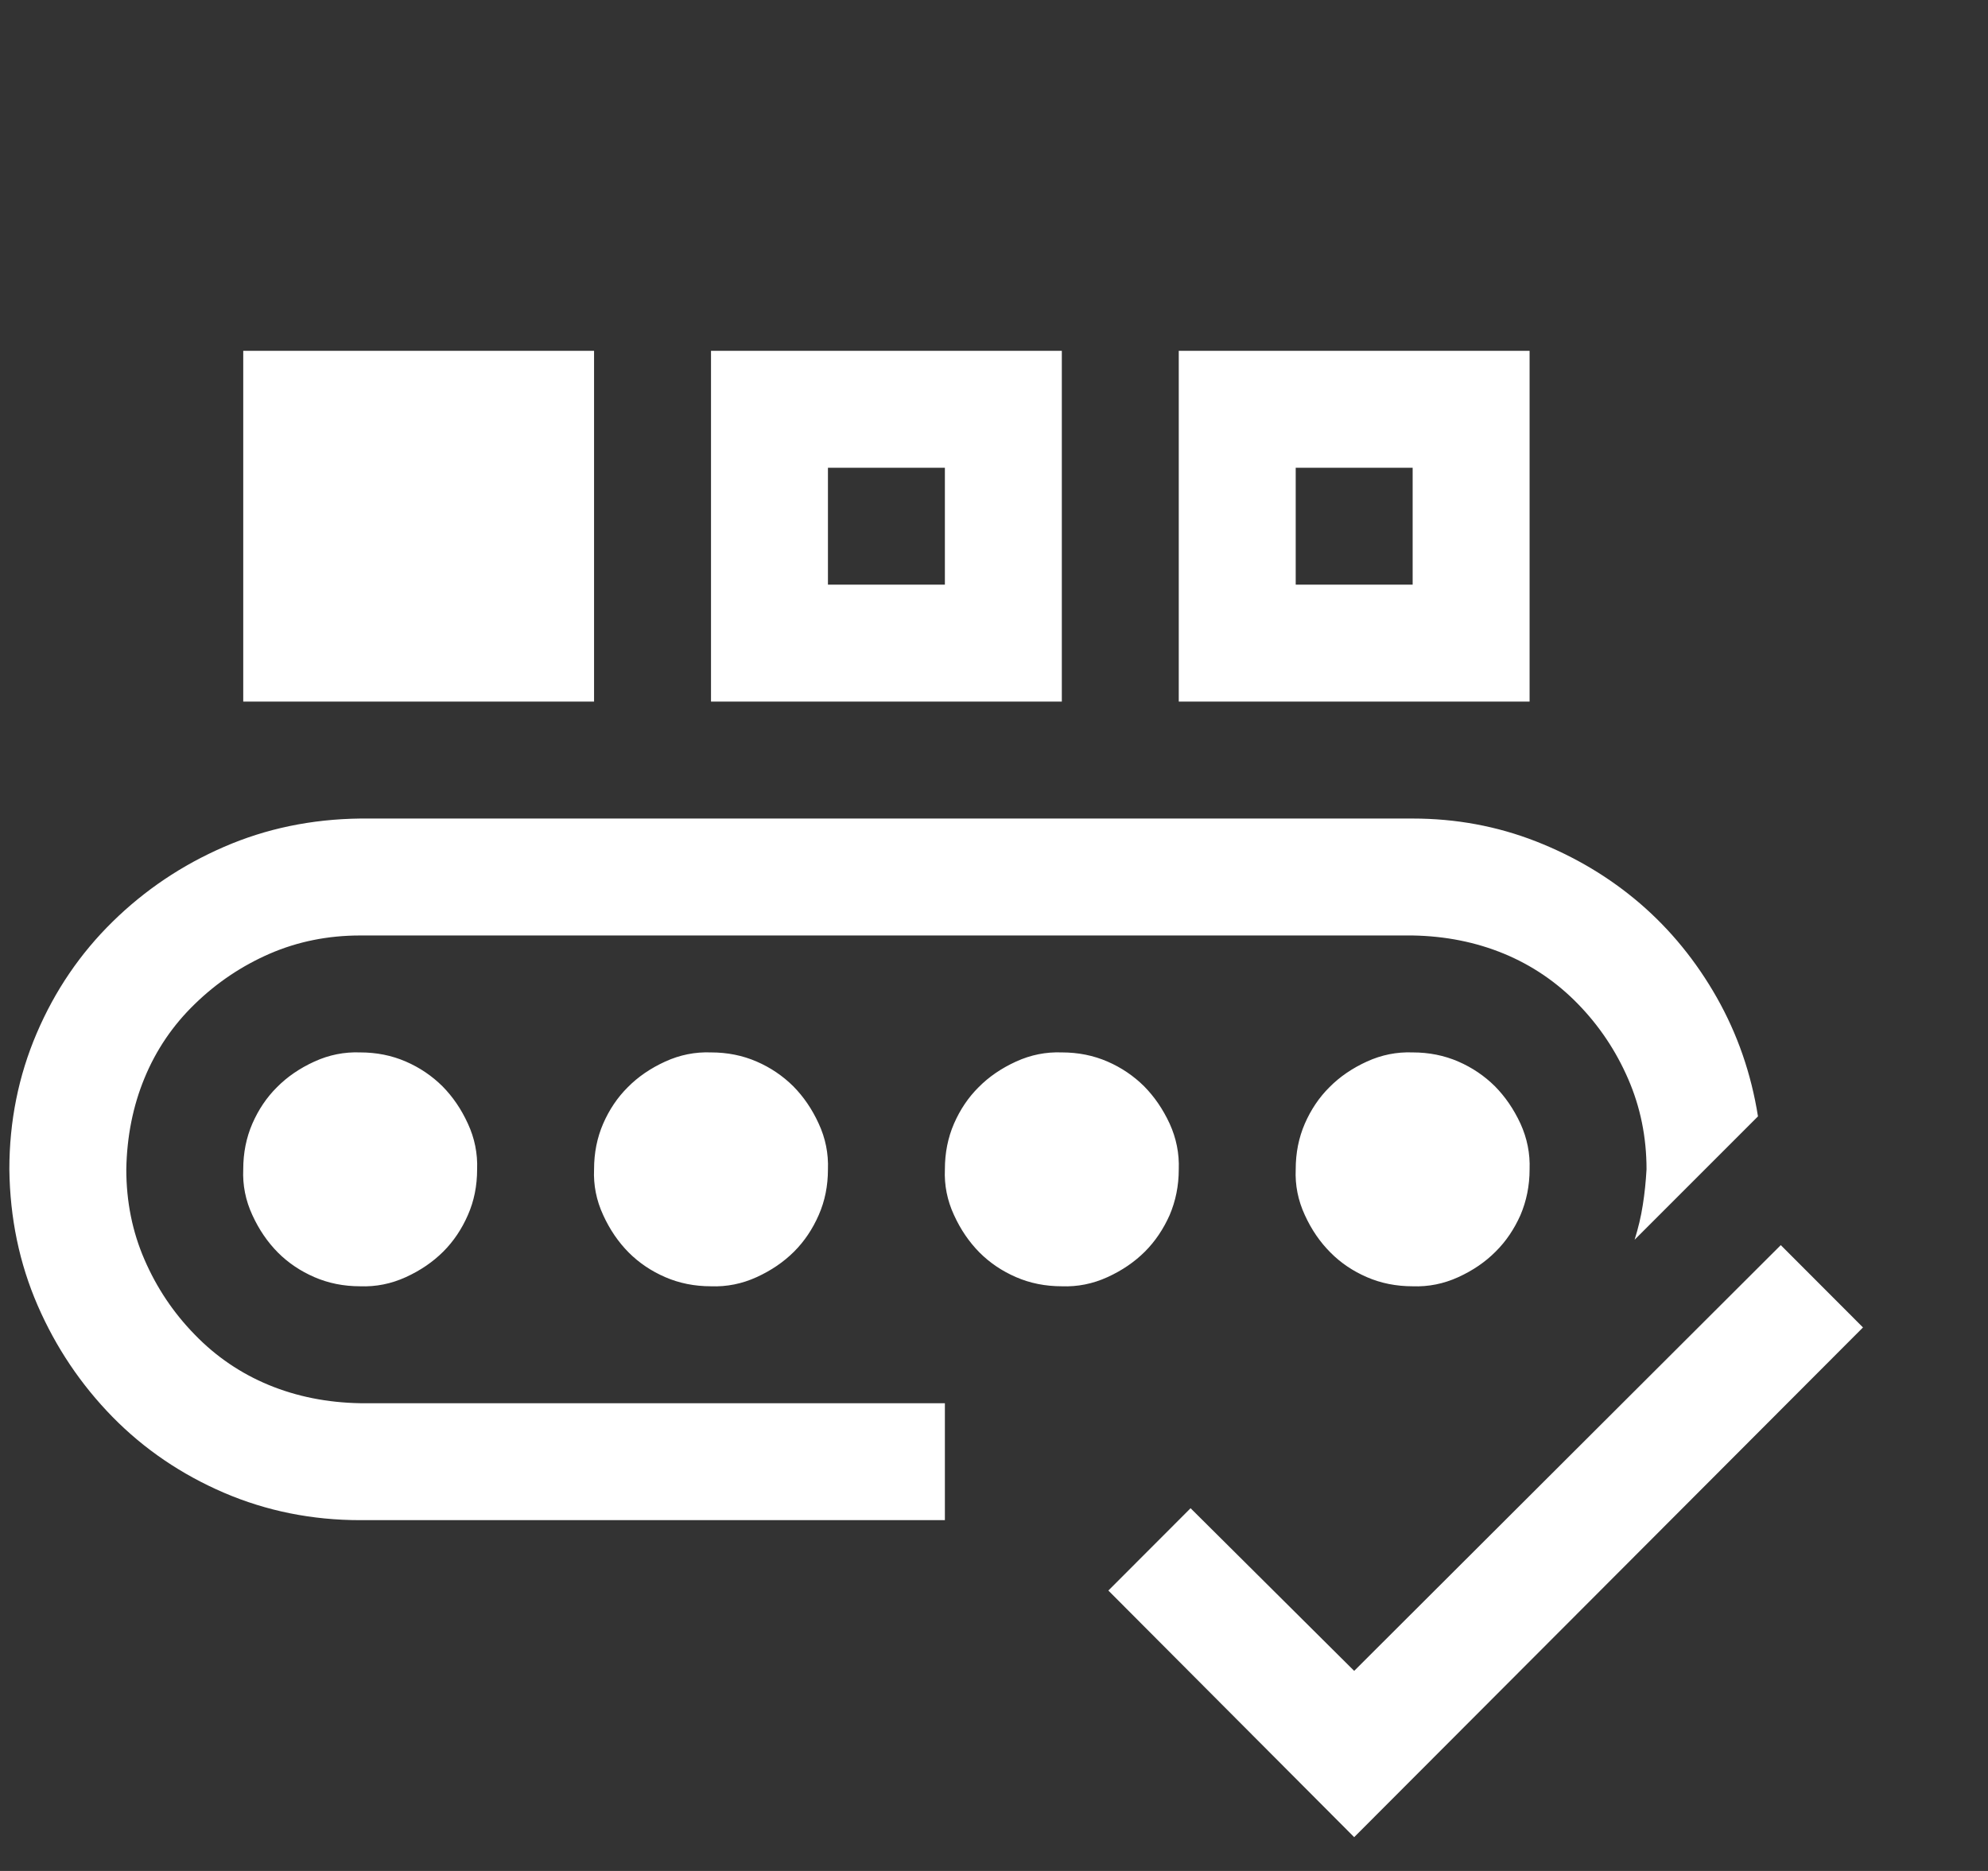 <svg width="17" height="16" viewBox="0 0 17 16" fill="none" xmlns="http://www.w3.org/2000/svg">
<rect x="0" y="0" width="17" height="16" fill="#333333" stroke="none"/>
<g clip-path="url(#clip0_360_98)">
<path d="M5.08 6H2.08V3H5.08V6ZM9.08 6H6.08V3H9.08V6ZM8.08 4H7.08V5H8.08V4ZM13.08 6H10.08V3H13.08V6ZM12.08 4H11.08V5H12.08V4ZM11.08 10C11.08 9.859 11.106 9.729 11.158 9.609C11.21 9.49 11.28 9.385 11.369 9.297C11.457 9.208 11.564 9.135 11.689 9.078C11.814 9.021 11.944 8.995 12.08 9C12.22 9 12.35 9.026 12.47 9.078C12.59 9.13 12.694 9.201 12.783 9.289C12.871 9.378 12.944 9.484 13.002 9.609C13.059 9.734 13.085 9.865 13.08 10C13.08 10.141 13.053 10.271 13.002 10.391C12.949 10.51 12.879 10.615 12.79 10.703C12.702 10.792 12.595 10.865 12.47 10.922C12.345 10.979 12.215 11.005 12.08 11C11.939 11 11.809 10.974 11.689 10.922C11.569 10.87 11.465 10.8 11.377 10.711C11.288 10.622 11.215 10.516 11.158 10.391C11.1 10.266 11.074 10.135 11.08 10ZM2.08 10C2.08 9.859 2.106 9.729 2.158 9.609C2.21 9.49 2.28 9.385 2.369 9.297C2.457 9.208 2.564 9.135 2.689 9.078C2.814 9.021 2.944 8.995 3.08 9C3.22 9 3.35 9.026 3.47 9.078C3.59 9.13 3.694 9.201 3.783 9.289C3.871 9.378 3.944 9.484 4.001 9.609C4.059 9.734 4.085 9.865 4.08 10C4.08 10.141 4.054 10.271 4.001 10.391C3.949 10.51 3.879 10.615 3.791 10.703C3.702 10.792 3.595 10.865 3.47 10.922C3.345 10.979 3.215 11.005 3.08 11C2.939 11 2.809 10.974 2.689 10.922C2.569 10.87 2.465 10.8 2.376 10.711C2.288 10.622 2.215 10.516 2.158 10.391C2.1 10.266 2.074 10.135 2.08 10ZM5.08 10C5.08 9.859 5.106 9.729 5.158 9.609C5.21 9.49 5.28 9.385 5.369 9.297C5.457 9.208 5.564 9.135 5.689 9.078C5.814 9.021 5.944 8.995 6.08 9C6.22 9 6.35 9.026 6.47 9.078C6.59 9.13 6.694 9.201 6.783 9.289C6.871 9.378 6.944 9.484 7.001 9.609C7.059 9.734 7.085 9.865 7.08 10C7.08 10.141 7.054 10.271 7.001 10.391C6.949 10.51 6.879 10.615 6.791 10.703C6.702 10.792 6.595 10.865 6.47 10.922C6.345 10.979 6.215 11.005 6.08 11C5.939 11 5.809 10.974 5.689 10.922C5.569 10.87 5.465 10.8 5.376 10.711C5.288 10.622 5.215 10.516 5.158 10.391C5.1 10.266 5.074 10.135 5.08 10ZM10.08 10C10.08 10.141 10.053 10.271 10.002 10.391C9.949 10.51 9.879 10.615 9.791 10.703C9.702 10.792 9.595 10.865 9.47 10.922C9.345 10.979 9.215 11.005 9.08 11C8.939 11 8.809 10.974 8.689 10.922C8.569 10.87 8.465 10.8 8.376 10.711C8.288 10.622 8.215 10.516 8.158 10.391C8.1 10.266 8.074 10.135 8.08 10C8.08 9.859 8.106 9.729 8.158 9.609C8.21 9.49 8.28 9.385 8.369 9.297C8.457 9.208 8.564 9.135 8.689 9.078C8.814 9.021 8.944 8.995 9.08 9C9.22 9 9.35 9.026 9.47 9.078C9.59 9.13 9.694 9.201 9.783 9.289C9.871 9.378 9.944 9.484 10.002 9.609C10.059 9.734 10.085 9.865 10.08 10ZM1.08 10C1.08 10.276 1.132 10.534 1.236 10.773C1.34 11.013 1.483 11.227 1.666 11.414C1.848 11.602 2.059 11.745 2.298 11.844C2.538 11.943 2.798 11.995 3.08 12H8.08V13H3.08C2.668 13 2.28 12.922 1.916 12.766C1.551 12.609 1.233 12.393 0.962 12.117C0.692 11.841 0.478 11.523 0.322 11.164C0.166 10.805 0.085 10.417 0.08 10C0.08 9.589 0.158 9.201 0.314 8.836C0.47 8.471 0.686 8.154 0.962 7.883C1.238 7.612 1.556 7.398 1.916 7.242C2.275 7.086 2.663 7.005 3.08 7H12.08C12.449 7 12.801 7.065 13.134 7.195C13.468 7.326 13.764 7.503 14.025 7.727C14.285 7.951 14.504 8.219 14.681 8.531C14.858 8.844 14.975 9.182 15.033 9.547L13.978 10.602C14.009 10.503 14.033 10.404 14.048 10.305C14.064 10.206 14.074 10.104 14.08 10C14.08 9.724 14.027 9.466 13.923 9.227C13.819 8.987 13.676 8.773 13.494 8.586C13.311 8.398 13.1 8.255 12.861 8.156C12.621 8.057 12.361 8.005 12.08 8H3.08C2.804 8 2.546 8.052 2.306 8.156C2.067 8.26 1.853 8.404 1.666 8.586C1.478 8.768 1.335 8.979 1.236 9.219C1.137 9.458 1.085 9.719 1.08 10ZM15.931 11.352L11.58 15.711L9.478 13.602L10.181 12.898L11.58 14.289L15.228 10.648L15.931 11.352Z" fill="white"/>
</g>
<defs>
<clipPath id="clip0_360_98">
<rect width="16" height="16" fill="white" transform="translate(0.08)"/>
</clipPath>
</defs>
</svg>
